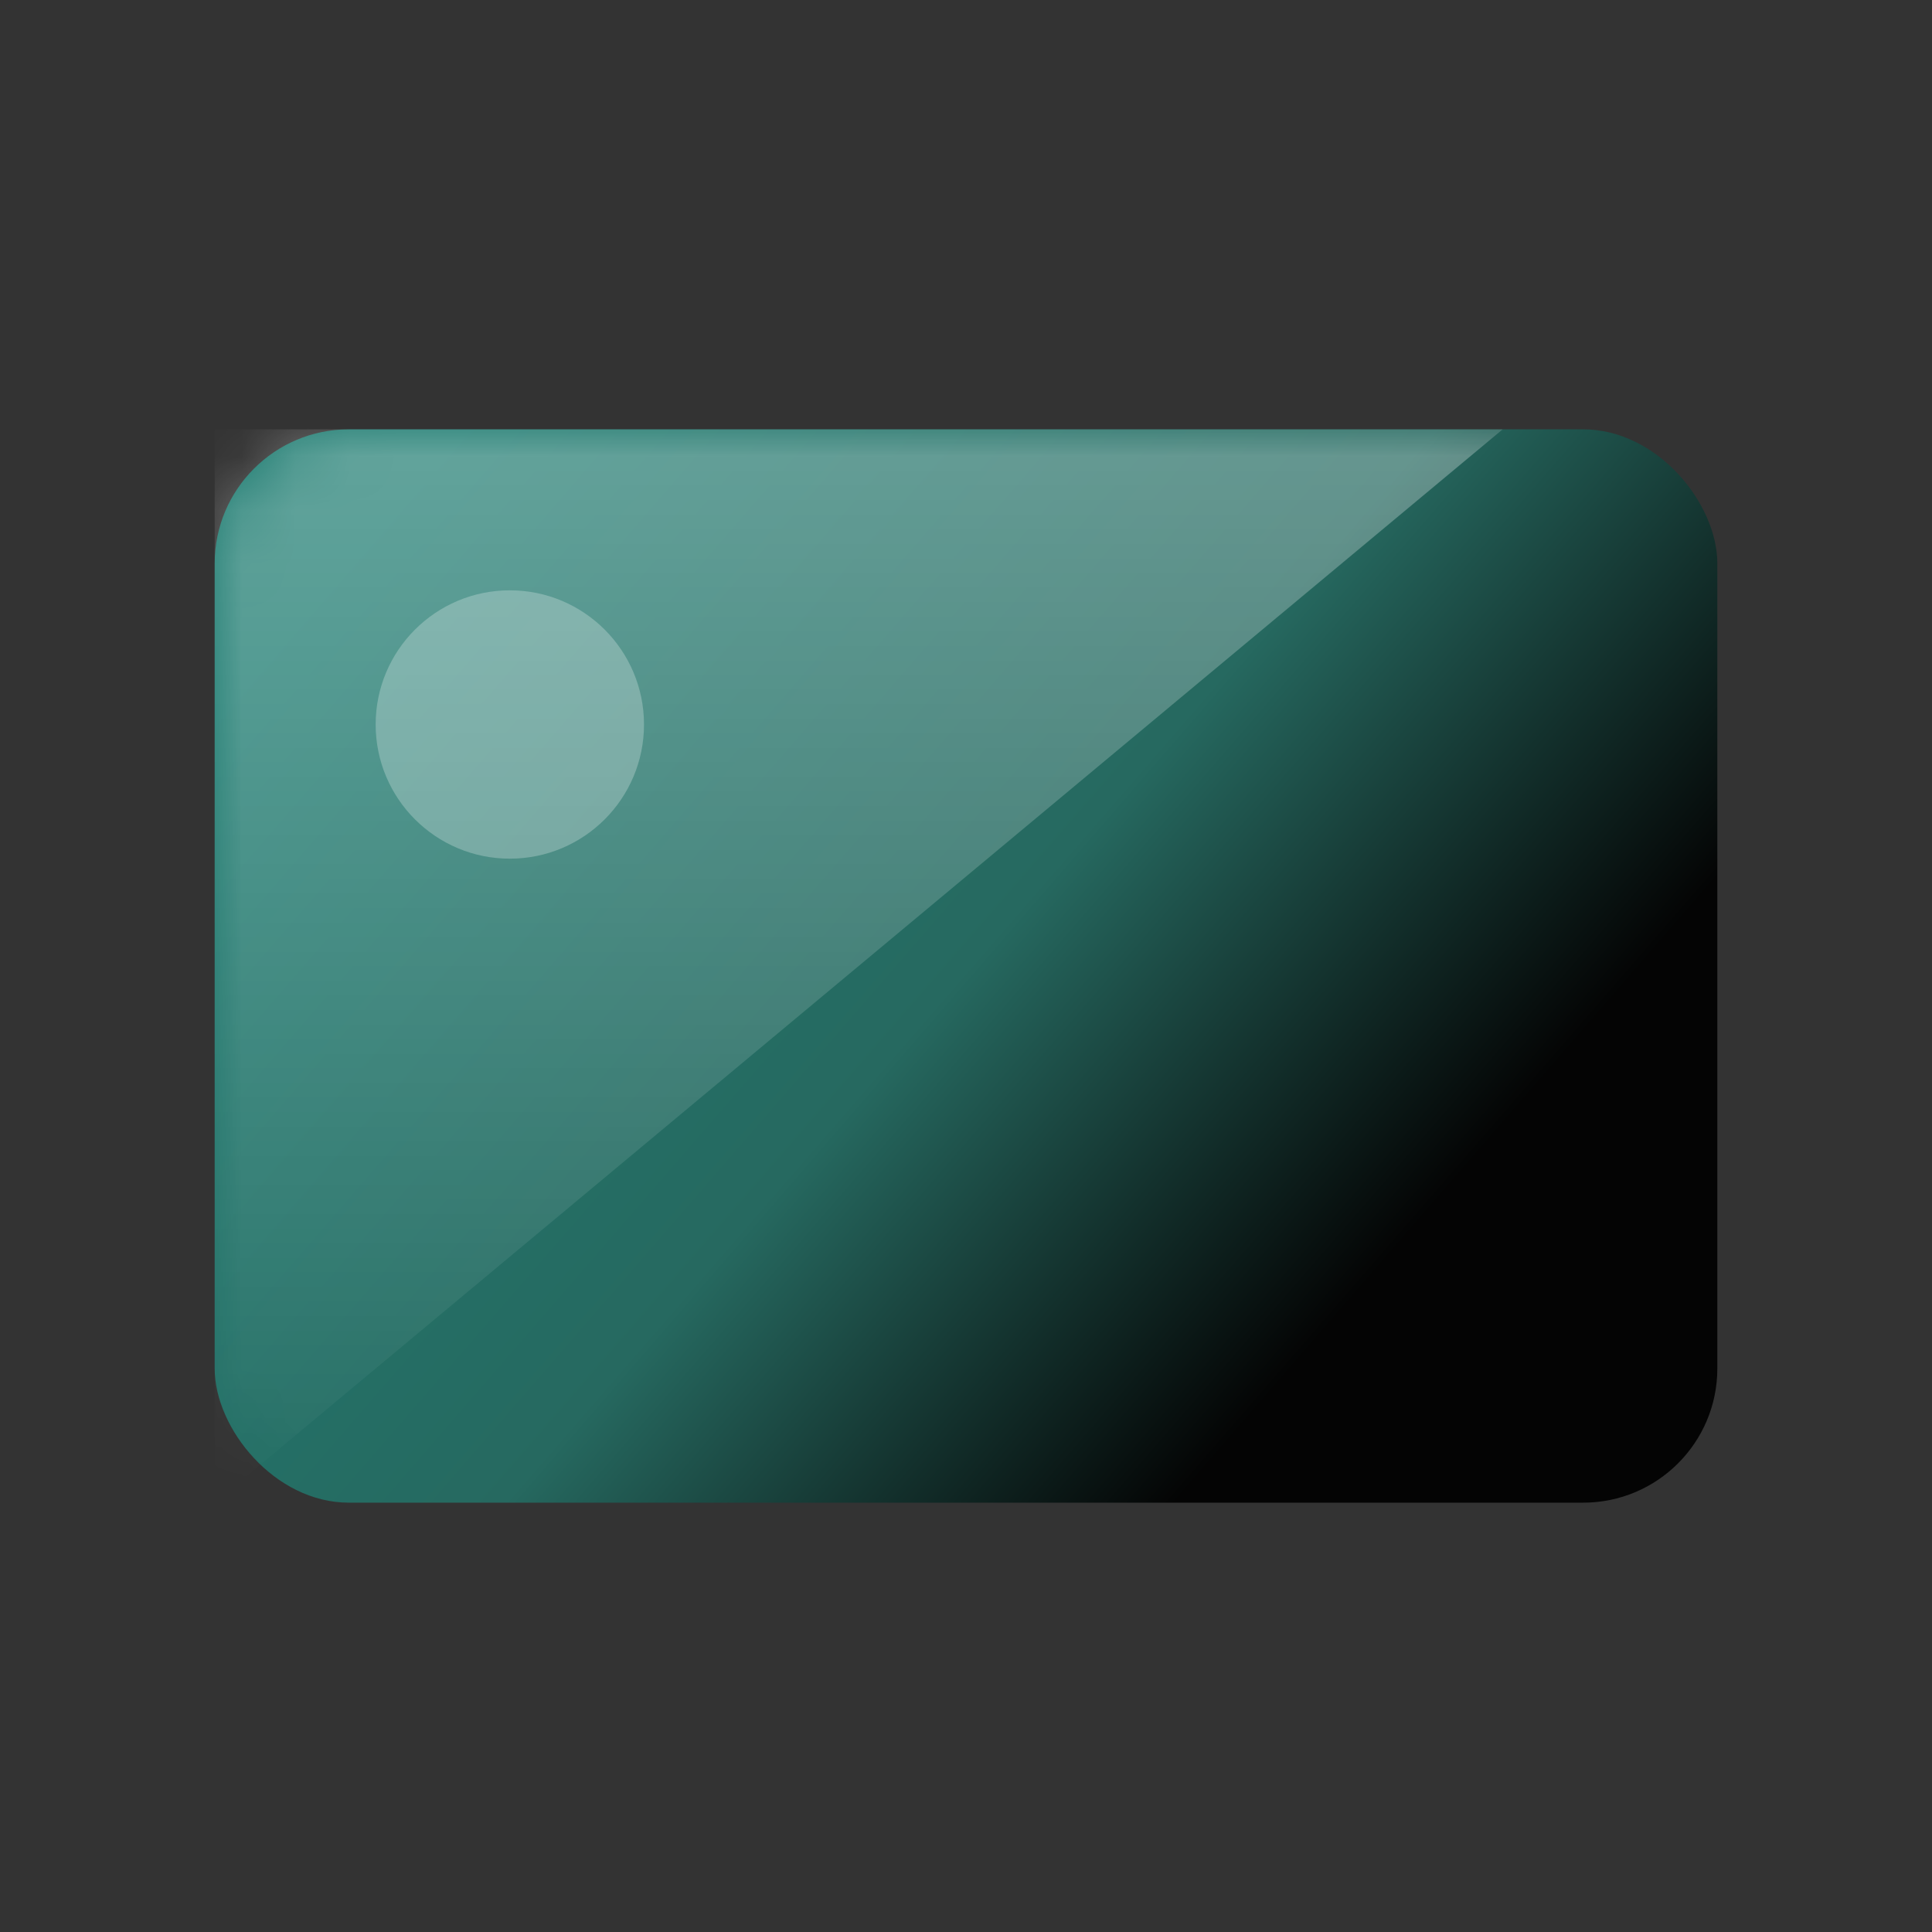 <svg xmlns="http://www.w3.org/2000/svg" xmlns:xlink="http://www.w3.org/1999/xlink" width="36" height="36" viewBox="0 0 36 36">
    <rect x="0" y="0" width="36" height="36" fill="#333333" stroke="none"/>
    <defs>
        <linearGradient id="i28g6ckpob" x1="0%" x2="79.885%" y1="24.49%" y2="74.601%">
            <stop offset="0%" stop-color="#207D72"/>
            <stop offset="59.533%" stop-color="#266960"/>
            <stop offset="100%" stop-color="#040404"/>
        </linearGradient>
        <linearGradient id="jw2s1lvw4c" x1="50%" x2="50%" y1="0%" y2="100%">
            <stop offset="0%" stop-color="#FFF" stop-opacity=".3"/>
            <stop offset="100%" stop-color="#FFF" stop-opacity=".01"/>
        </linearGradient>
        <rect id="ngx0t8a9ta" width="28" height="20" x="4" y="8" rx="2.5"/>
    </defs>
    <g fill="none" fill-rule="evenodd">
        <path d="M0 0H36V36H0z"/>
        <path d="M0 0H36V36H0z"/>
        <mask id="tp8spv5crd" fill="#fff">
            <use xlink:href="#ngx0t8a9ta"/>
        </mask>
        <use fill="url(#i28g6ckpob)" xlink:href="#ngx0t8a9ta"/>
        <path fill="url(#jw2s1lvw4c)" d="M4 8L28 8 4 28z" mask="url(#tp8spv5crd)"/>
        <circle cx="9.5" cy="13.5" r="2.5" fill="#FFF" mask="url(#tp8spv5crd)" opacity=".5"/>
        <rect width="10" height="5" x="19" y="20" fill="#08A652" fill-rule="nonzero" mask="url(#tp8spv5crd)" rx="2.5"/>
    </g>
</svg>
